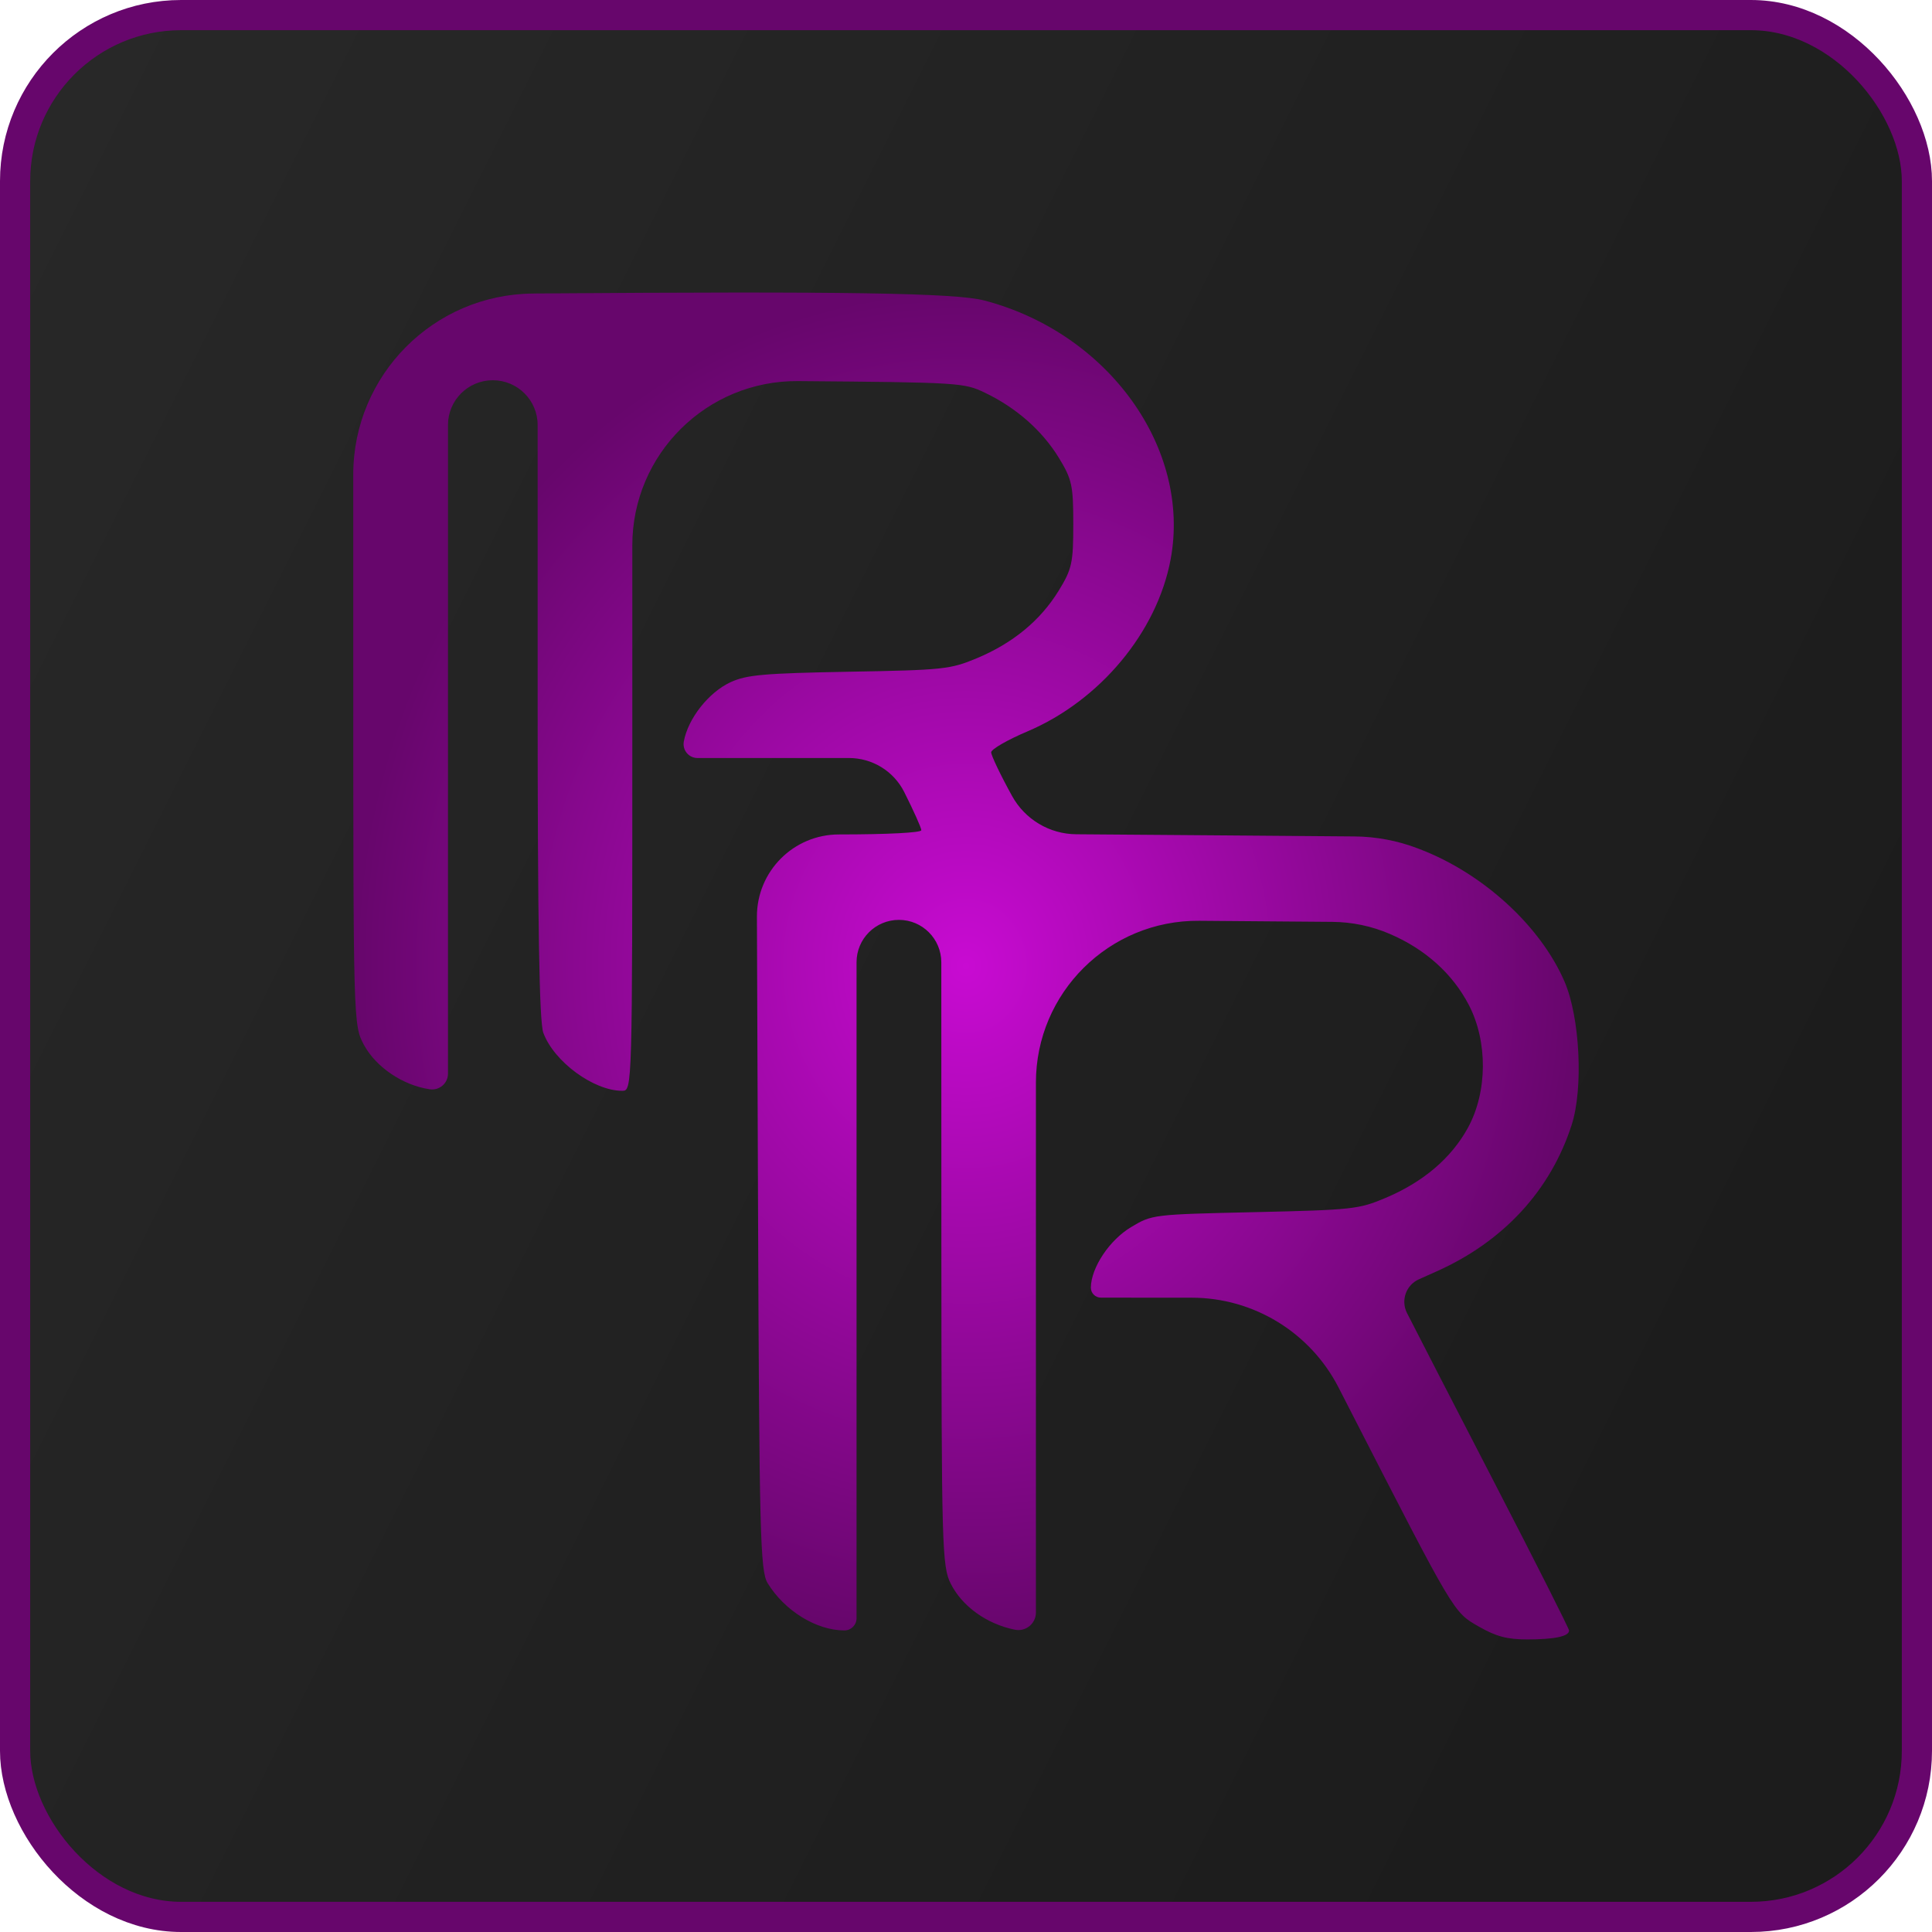 <svg width="32" height="32" viewBox="0 0 32 32" fill="none" xmlns="http://www.w3.org/2000/svg">
<rect x="0.25" y="0.25" width="31.5" height="31.5" rx="2.75" fill="url(#paint0_linear_41_2)" stroke="#67066C" stroke-width="0.5"/>
<path fill-rule="evenodd" clip-rule="evenodd" d="M8.884 4.861L8.829 4.862C7.181 4.874 5.851 6.214 5.851 7.862V10.931C5.851 16.94 5.853 16.979 6.026 17.303C6.226 17.675 6.672 17.977 7.119 18.042V18.042C7.277 18.065 7.42 17.943 7.42 17.783V12.192V7.04C7.42 6.63 7.752 6.298 8.162 6.298V6.298V6.298C8.573 6.298 8.905 6.63 8.905 7.04V11.575C8.905 15.311 8.932 16.927 8.999 17.106C9.175 17.584 9.832 18.067 10.306 18.067C10.473 18.067 10.473 18.048 10.473 12.178V9.034C10.473 7.522 11.706 6.3 13.217 6.312V6.312C15.897 6.334 15.97 6.339 16.316 6.506C16.834 6.755 17.259 7.13 17.535 7.578C17.755 7.938 17.777 8.037 17.777 8.681C17.777 9.325 17.755 9.425 17.535 9.784C17.231 10.278 16.776 10.653 16.178 10.903C15.738 11.086 15.63 11.098 14.063 11.126C12.647 11.152 12.369 11.177 12.103 11.298C11.739 11.465 11.394 11.902 11.326 12.283V12.283C11.3 12.425 11.409 12.555 11.552 12.555H12.984H14.061C14.448 12.555 14.802 12.772 14.976 13.117V13.117C15.132 13.427 15.26 13.712 15.26 13.751C15.26 13.792 14.697 13.821 13.896 13.821V13.821C13.143 13.821 12.534 14.432 12.537 15.185L12.555 19.91C12.576 25.421 12.591 26.021 12.715 26.223C12.996 26.681 13.523 27.005 13.986 27.005V27.005C14.097 27.005 14.187 26.915 14.187 26.804V21.121V15.938C14.187 15.55 14.501 15.236 14.889 15.236V15.236V15.236C15.276 15.236 15.59 15.55 15.591 15.938L15.592 20.581C15.594 25.64 15.602 25.942 15.748 26.232C15.937 26.607 16.344 26.899 16.809 26.993V26.993C16.99 27.03 17.158 26.892 17.158 26.708V21.146V17.932C17.158 16.442 18.372 15.239 19.861 15.251V15.251L22.07 15.269C22.396 15.272 22.718 15.339 23.018 15.468V15.468C23.605 15.719 24.06 16.128 24.329 16.646C24.643 17.251 24.638 18.082 24.316 18.675C24.04 19.181 23.573 19.579 22.945 19.843C22.505 20.029 22.397 20.04 20.783 20.077C19.09 20.115 19.084 20.116 18.734 20.325C18.376 20.539 18.072 20.996 18.068 21.326V21.326C18.067 21.418 18.142 21.493 18.234 21.493L19.738 21.494V21.494C20.764 21.494 21.703 22.069 22.171 22.982L22.353 23.337C24.101 26.748 24.073 26.7 24.492 26.94C24.781 27.106 24.964 27.154 25.297 27.154C25.748 27.154 25.989 27.103 25.989 27.007C25.989 26.976 25.428 25.865 24.742 24.538C24.056 23.212 23.409 21.955 23.303 21.745V21.745C23.199 21.537 23.289 21.284 23.502 21.189L23.797 21.057C24.903 20.562 25.683 19.716 26.032 18.631C26.227 18.025 26.169 16.854 25.915 16.262C25.517 15.338 24.564 14.465 23.514 14.064L23.483 14.052C23.148 13.924 22.793 13.857 22.435 13.854L20.042 13.835L17.827 13.818C17.383 13.815 16.976 13.572 16.762 13.182V13.182C16.571 12.836 16.416 12.511 16.417 12.46C16.418 12.41 16.687 12.254 17.016 12.115C18.218 11.605 19.164 10.47 19.389 9.266C19.733 7.426 18.357 5.514 16.303 4.977C15.825 4.852 13.999 4.823 8.884 4.861Z" fill="url(#paint1_diamond_41_2)"/>
<defs>
<linearGradient id="paint0_linear_41_2" x1="32" y1="16" x2="0" y2="0" gradientUnits="userSpaceOnUse">
<stop stop-color="#1C1C1C"/>
<stop offset="0.966" stop-color="#282828"/>
</linearGradient>
<radialGradient id="paint1_diamond_41_2" cx="0" cy="0" r="1" gradientUnits="userSpaceOnUse" gradientTransform="translate(16 16) rotate(90) scale(11.154 10.149)">
<stop stop-color="#C80BD2"/>
<stop offset="1" stop-color="#67066C"/>
</radialGradient>
</defs>
</svg>
